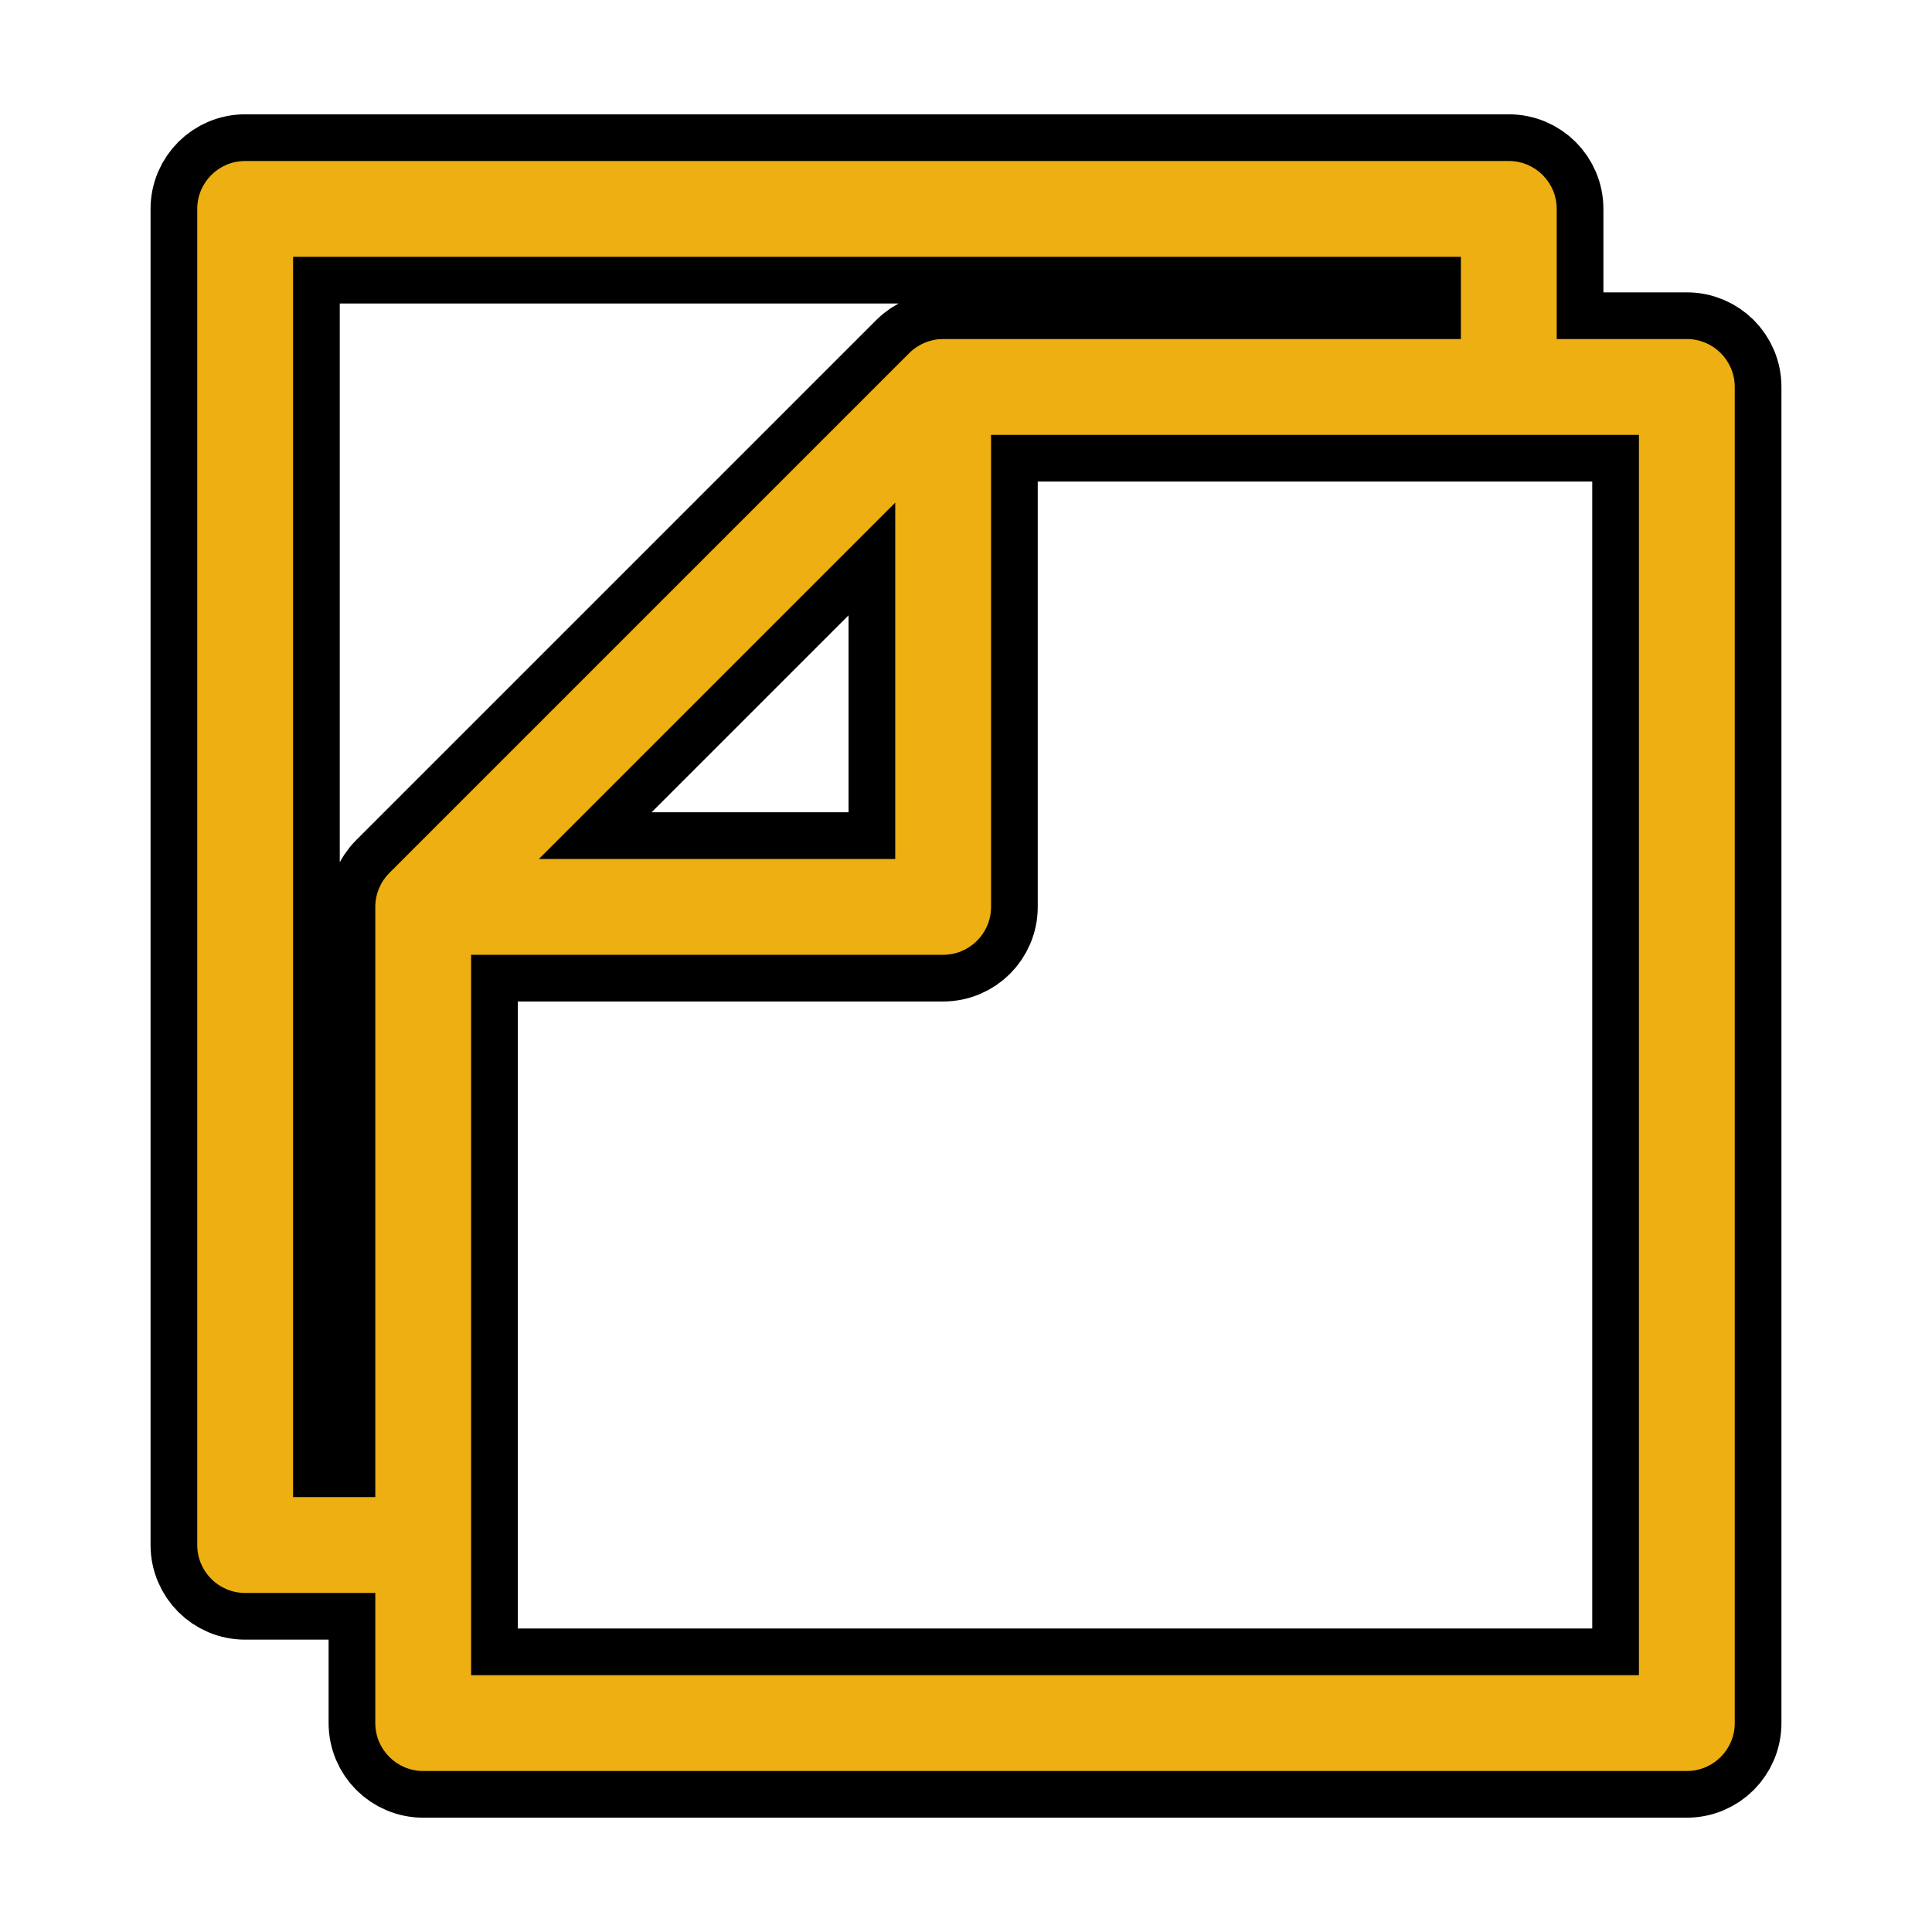 <svg fill="#edaf11" height="200px" width="200px" version="1.1" id="Capa_1" xmlns="http://www.w3.org/2000/svg" xmlns:xlink="http://www.w3.org/1999/xlink" viewBox="-61.2 -61.2 734.40 734.40" xml:space="preserve" stroke="#edaf11" stroke-width="0.006"><g id="SVGRepo_bgCarrier" stroke-width="0"></g><g id="SVGRepo_tracerCarrier" stroke-linecap="round" stroke-linejoin="round" stroke="#000000" stroke-width="35.496"> <g> <g> <path d="M580.009,67.678h-49.464V18.213C530.545,8.154,522.39,0,512.331,0H31.992C21.934,0,13.779,8.154,13.779,18.213v507.896 c0,10.058,8.155,18.213,18.213,18.213h49.466v49.464c0,10.058,8.155,18.213,18.213,18.213h480.336 c10.061,0,18.213-8.155,18.213-18.213V85.891C598.222,75.833,590.07,67.678,580.009,67.678z M86.793,270.65 c-3.417,3.415-5.335,8.049-5.335,12.877v224.367H50.206V36.427h443.912v31.251H297.309c-4.831,0-9.462,1.92-12.878,5.337 L86.793,270.65z M279.096,129.863v135.453H143.643L279.096,129.863z M561.796,575.573H117.885V301.742h179.424 c10.058,0,18.215-8.155,18.215-18.213V104.235c0-0.044-0.006-0.087-0.006-0.131h246.278V575.573z"></path> </g> </g> </g><g id="SVGRepo_iconCarrier"> <g> <g> <path d="M580.009,67.678h-49.464V18.213C530.545,8.154,522.39,0,512.331,0H31.992C21.934,0,13.779,8.154,13.779,18.213v507.896 c0,10.058,8.155,18.213,18.213,18.213h49.466v49.464c0,10.058,8.155,18.213,18.213,18.213h480.336 c10.061,0,18.213-8.155,18.213-18.213V85.891C598.222,75.833,590.07,67.678,580.009,67.678z M86.793,270.65 c-3.417,3.415-5.335,8.049-5.335,12.877v224.367H50.206V36.427h443.912v31.251H297.309c-4.831,0-9.462,1.92-12.878,5.337 L86.793,270.65z M279.096,129.863v135.453H143.643L279.096,129.863z M561.796,575.573H117.885V301.742h179.424 c10.058,0,18.215-8.155,18.215-18.213V104.235c0-0.044-0.006-0.087-0.006-0.131h246.278V575.573z"></path> </g> </g> </g></svg>